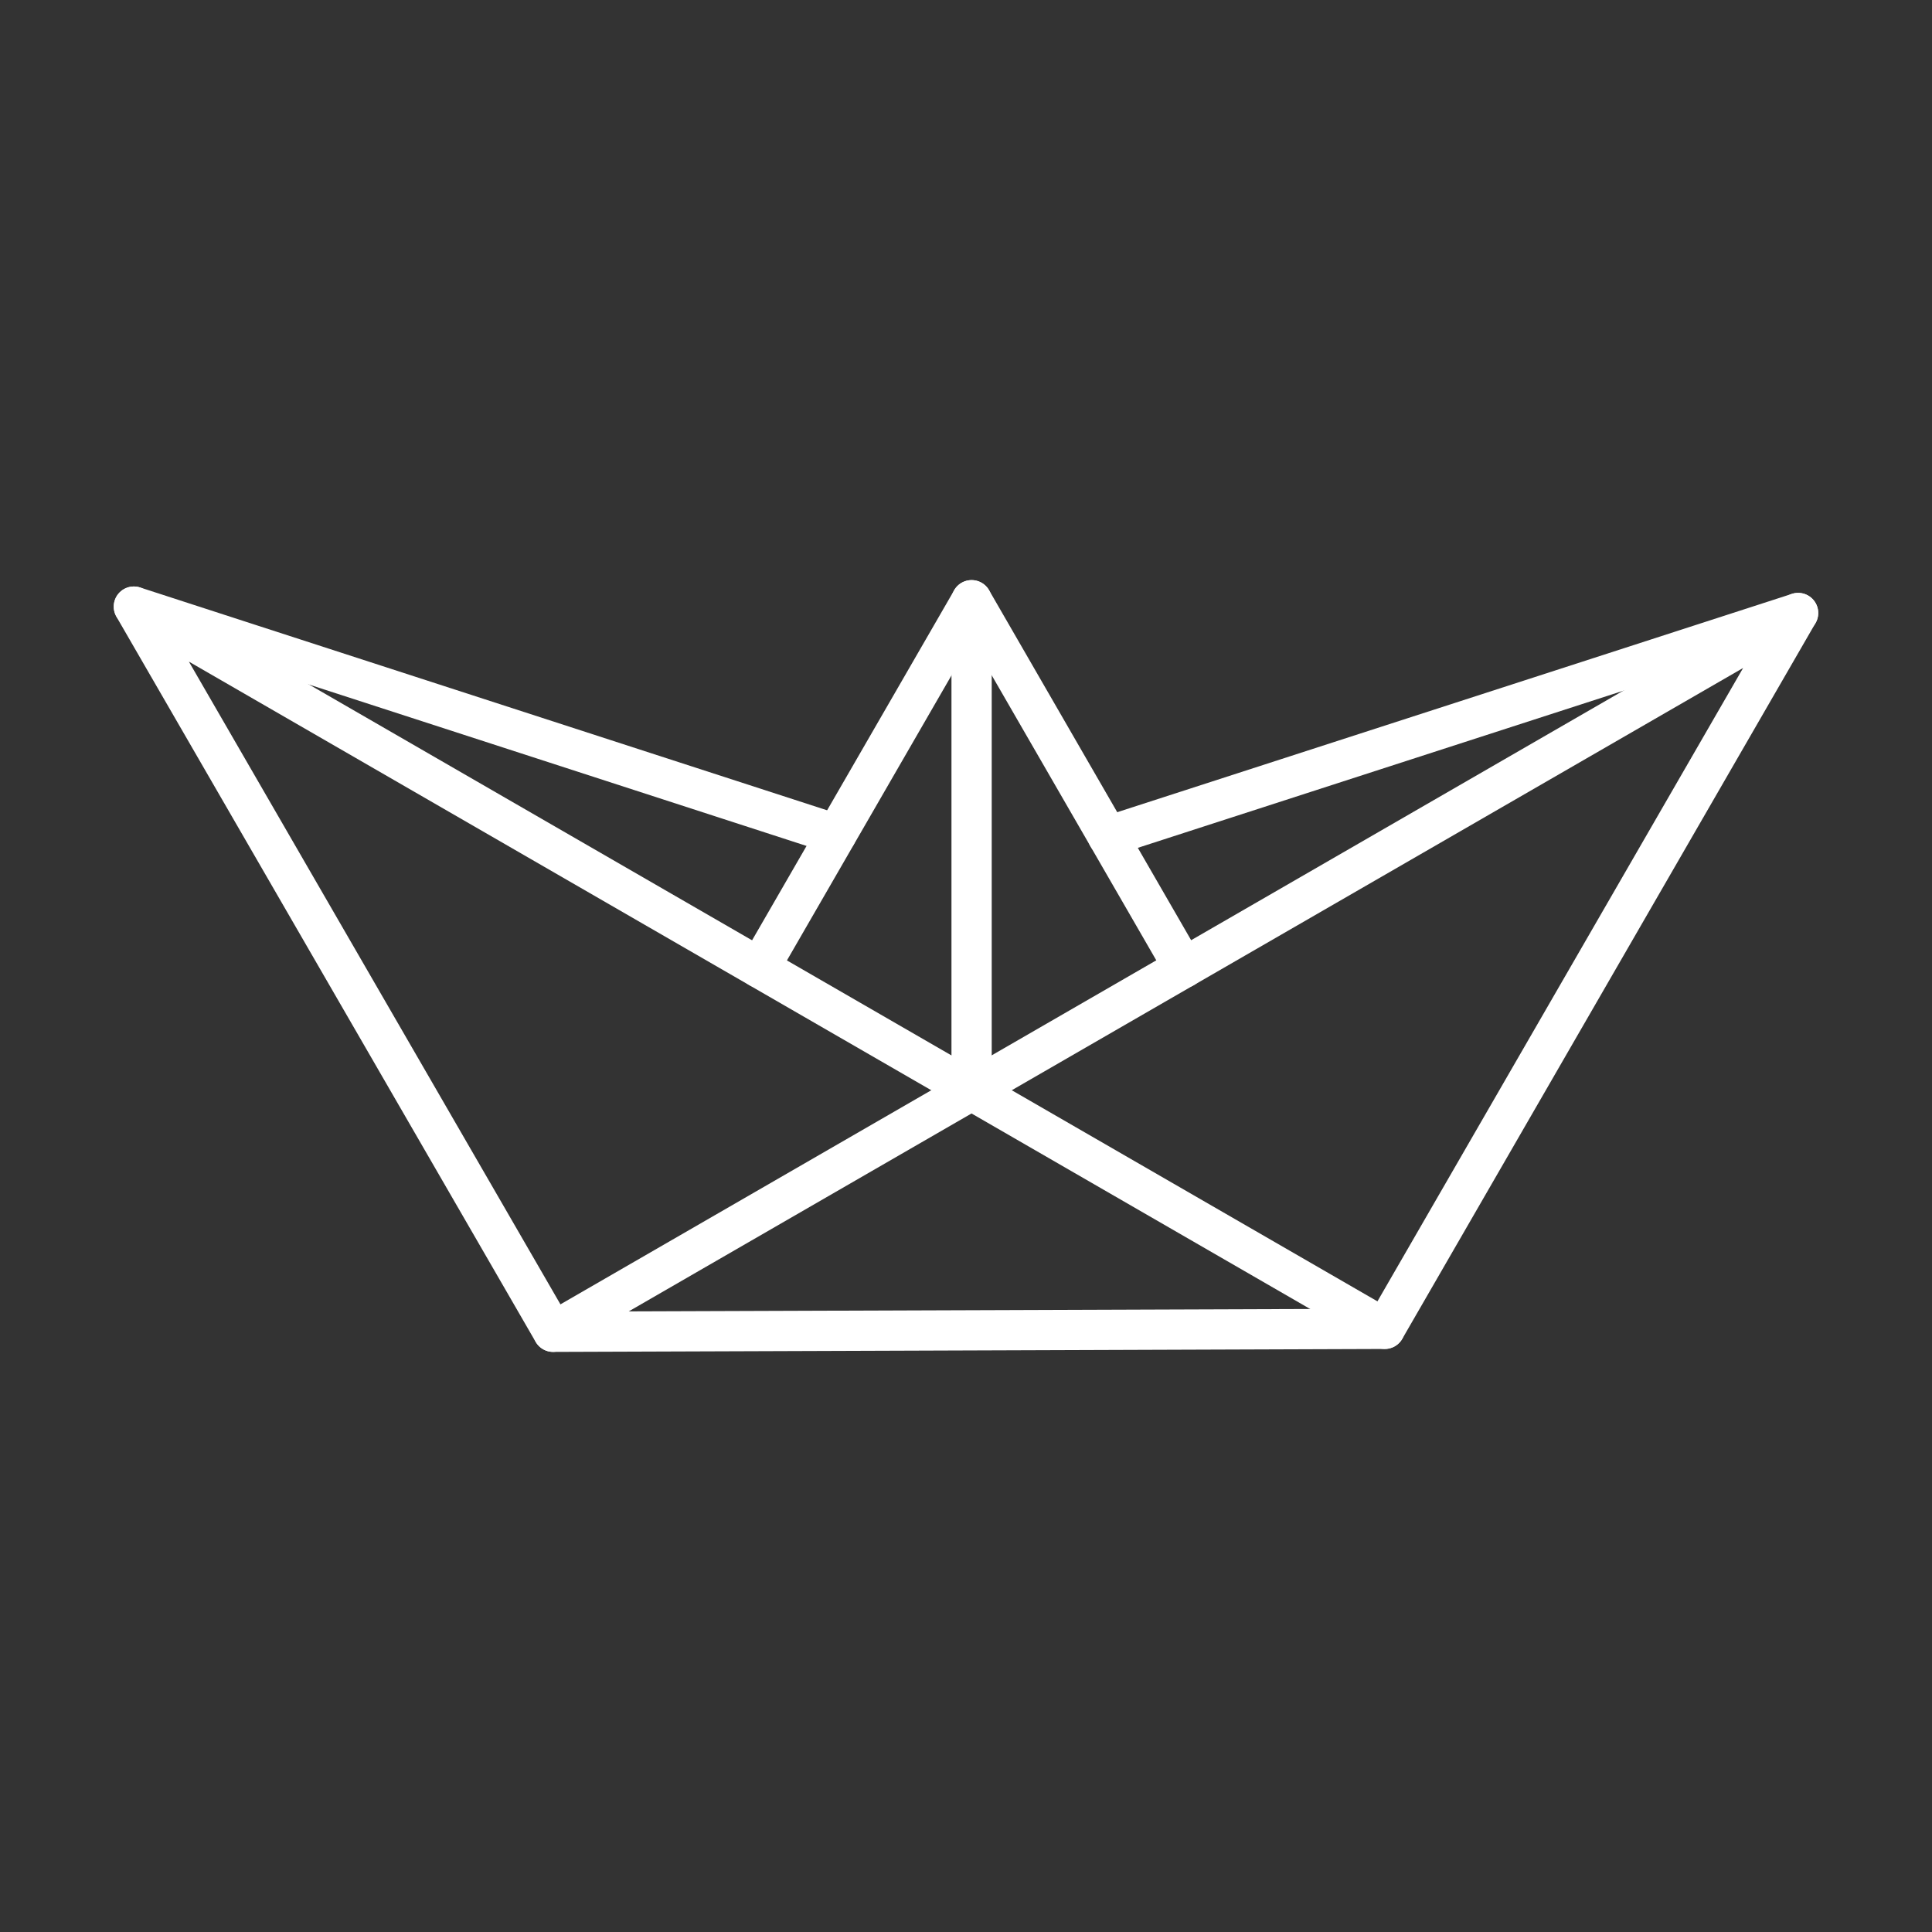 <?xml version="1.0" encoding="UTF-8"?><svg id="a" xmlns="http://www.w3.org/2000/svg" viewBox="0 0 48 48"><rect x="0" y="0" width="48" height="48" fill="#333333" stroke="none"/><defs><style>.b{fill:none;stroke:#fff;stroke-linecap:round;stroke-linejoin:round;}</style></defs><path class="b" d="M13.743,33.088l30.93-17.858-10.268,17.785-20.662.073Z"/><path class="b" d="M34.404,33.014L3.325,15.071l10.415,18.016"/><path class="b" d="M18.869,24.043l5.271-9.13,5.271,9.13"/><path class="b" d="M24.139,14.912v12.173"/><path class="b" d="M3.327,15.071l17.45,5.66"/><path class="b" d="M27.526,20.779l17.148-5.549"/></svg>